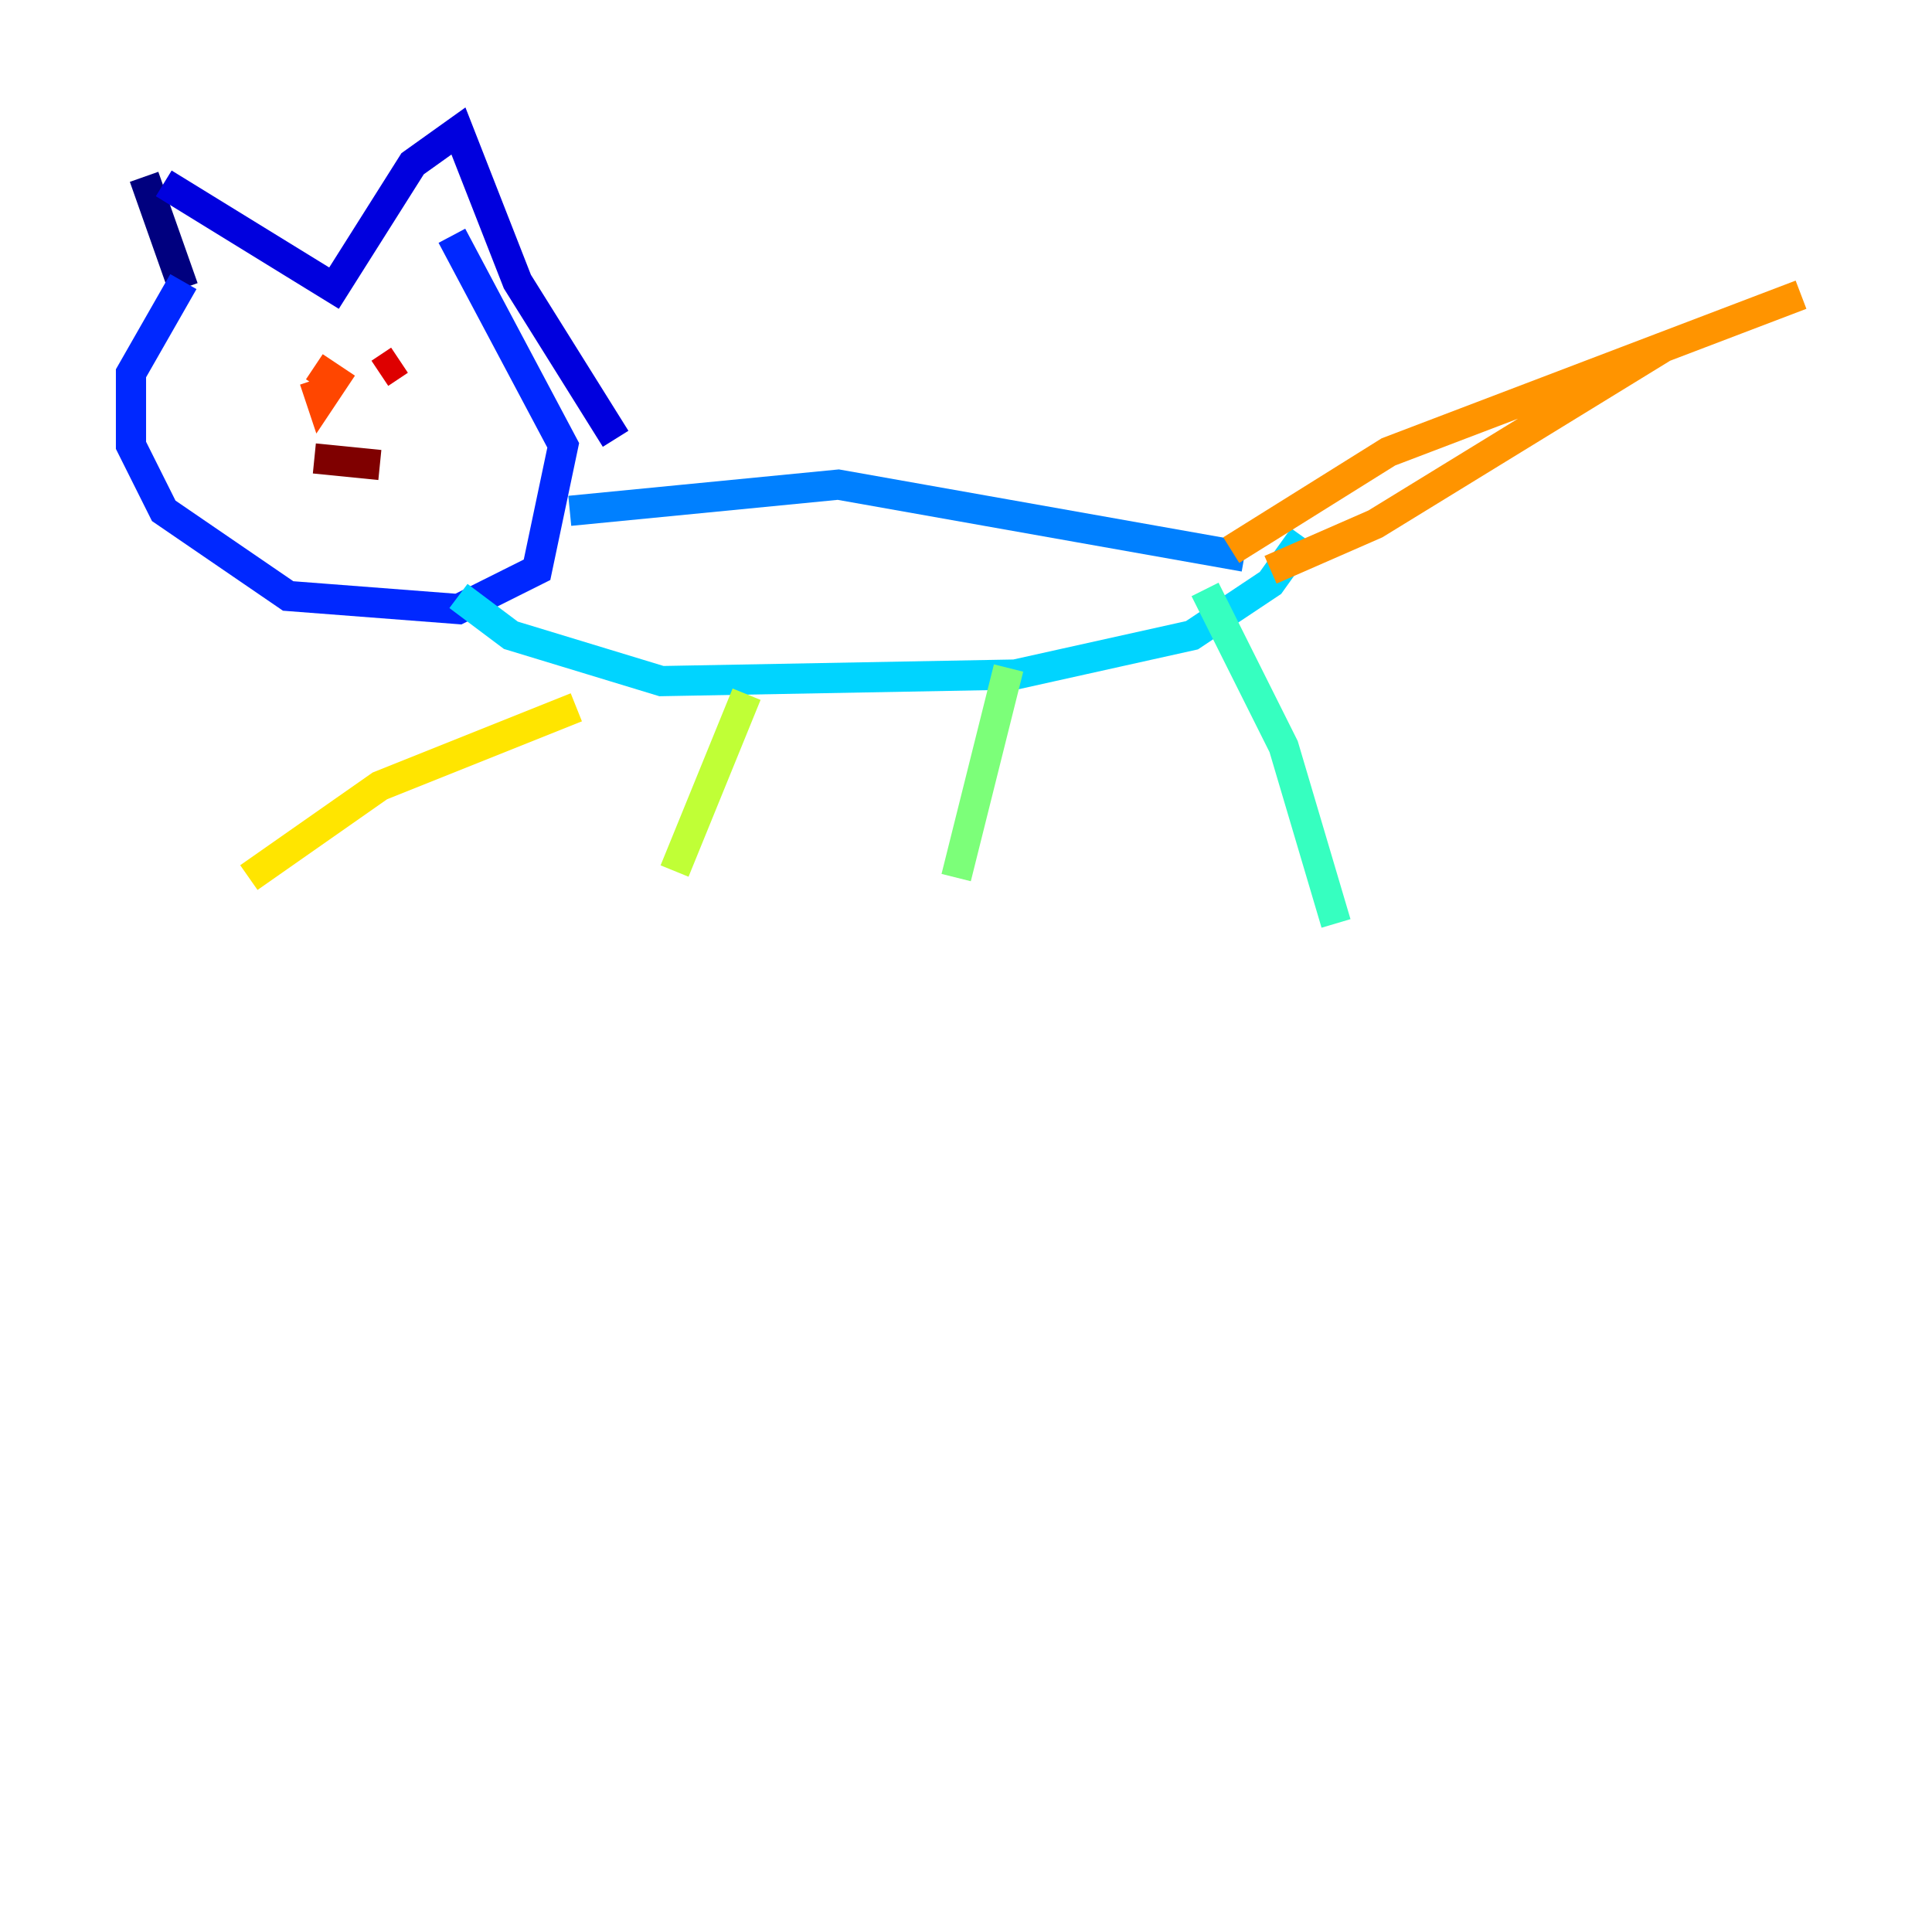 <?xml version="1.0" encoding="utf-8" ?>
<svg baseProfile="tiny" height="128" version="1.2" viewBox="0,0,128,128" width="128" xmlns="http://www.w3.org/2000/svg" xmlns:ev="http://www.w3.org/2001/xml-events" xmlns:xlink="http://www.w3.org/1999/xlink"><defs /><polyline fill="none" points="9.546,11.715 12.149,19.091" stroke="#00007f" stroke-width="2" /><polyline fill="none" points="10.848,12.149 22.129,19.091 27.336,10.848 30.373,8.678 34.278,18.658 40.786,29.071" stroke="#0000de" stroke-width="2" /><polyline fill="none" points="12.149,18.658 8.678,24.732 8.678,29.505 10.848,33.844 19.091,39.485 30.373,40.352 35.58,37.749 37.315,29.505 29.939,15.62" stroke="#0028ff" stroke-width="2" /><polyline fill="none" points="37.749,33.844 55.539,32.108 82.441,36.881" stroke="#0080ff" stroke-width="2" /><polyline fill="none" points="30.373,39.485 33.844,42.088 43.824,45.125 67.254,44.691 78.969,42.088 84.176,38.617 86.346,35.58" stroke="#00d4ff" stroke-width="2" /><polyline fill="none" points="79.837,39.051 85.044,49.464 88.515,61.18" stroke="#36ffc0" stroke-width="2" /><polyline fill="none" points="66.82,44.258 63.349,58.142" stroke="#7cff79" stroke-width="2" /><polyline fill="none" points="49.464,45.993 44.691,57.709" stroke="#c0ff36" stroke-width="2" /><polyline fill="none" points="38.183,46.861 25.166,52.068 16.488,58.142" stroke="#ffe500" stroke-width="2" /><polyline fill="none" points="81.573,36.447 91.986,29.939 119.322,19.525 110.21,22.997 91.119,34.712 84.176,37.749" stroke="#ff9400" stroke-width="2" /><polyline fill="none" points="20.827,25.166 21.261,26.468 22.129,25.166 20.827,24.298" stroke="#ff4600" stroke-width="2" /><polyline fill="none" points="25.166,24.732 26.468,23.864" stroke="#de0000" stroke-width="2" /><polyline fill="none" points="20.827,30.373 25.166,30.807" stroke="#7f0000" stroke-width="2" /></svg>